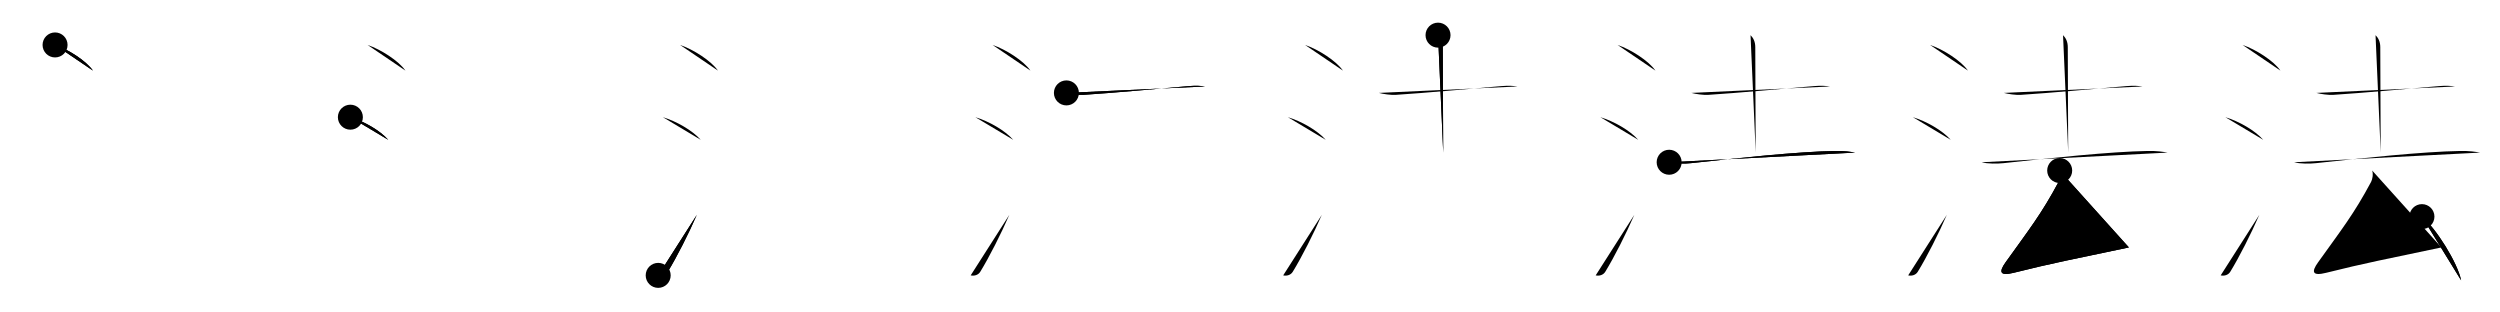 <svg class="stroke_order_diagram--svg_container_for_51866297d5dda796580009eb" style="height: 100px; width: 800px;" viewbox="0 0 800 100"><desc>Created with Snap</desc><defs></defs><line class="stroke_order_diagram--bounding_box" x1="1" x2="799" y1="1" y2="1"></line><line class="stroke_order_diagram--bounding_box" x1="1" x2="1" y1="1" y2="99"></line><line class="stroke_order_diagram--bounding_box" x1="1" x2="799" y1="99" y2="99"></line><line class="stroke_order_diagram--guide_line" x1="0" x2="800" y1="50" y2="50"></line><line class="stroke_order_diagram--guide_line" x1="50" x2="50" y1="1" y2="99"></line><line class="stroke_order_diagram--bounding_box" x1="99" x2="99" y1="1" y2="99"></line><path class="stroke_order_diagram--current_path" d="M21.62,18.38c4.28,1.45,10,5.12,12.12,8.22" id="kvg:06cd5-s1" kvg:type="㇔" transform="matrix(1,0,0,1,-4,-4)" xmlns:kvg="http://kanjivg.tagaini.net"></path><path class="stroke_order_diagram--current_path" d="M21.62,18.38c4.28,1.45,10,5.12,12.12,8.22" id="Ske28cf43h" kvg:type="㇔" transform="matrix(1,0,0,1,-4,-4)" xmlns:kvg="http://kanjivg.tagaini.net"></path><circle class="stroke_order_diagram--path_start" cx="21.62" cy="18.38" r="4" transform="matrix(1,0,0,1,-4,-4)"></circle><line class="stroke_order_diagram--guide_line" x1="150" x2="150" y1="1" y2="99"></line><line class="stroke_order_diagram--bounding_box" x1="199" x2="199" y1="1" y2="99"></line><path class="stroke_order_diagram--existing_path" d="M21.62,18.38c4.28,1.45,10,5.12,12.12,8.22" id="Ske28cf43k" kvg:type="㇔" transform="matrix(1,0,0,1,96,-4)" xmlns:kvg="http://kanjivg.tagaini.net"></path><path class="stroke_order_diagram--current_path" d="M16.12,41.5c4.28,1.28,9.5,4.25,12.12,7.25" id="kvg:06cd5-s2" kvg:type="㇔" transform="matrix(1,0,0,1,96,-4)" xmlns:kvg="http://kanjivg.tagaini.net"></path><path class="stroke_order_diagram--current_path" d="M16.12,41.5c4.28,1.28,9.5,4.25,12.12,7.25" id="Ske28cf43m" kvg:type="㇔" transform="matrix(1,0,0,1,96,-4)" xmlns:kvg="http://kanjivg.tagaini.net"></path><circle class="stroke_order_diagram--path_start" cx="16.12" cy="41.5" r="4" transform="matrix(1,0,0,1,96,-4)"></circle><line class="stroke_order_diagram--guide_line" x1="250" x2="250" y1="1" y2="99"></line><line class="stroke_order_diagram--bounding_box" x1="299" x2="299" y1="1" y2="99"></line><path class="stroke_order_diagram--existing_path" d="M21.62,18.38c4.28,1.45,10,5.12,12.12,8.22" id="Ske28cf43p" kvg:type="㇔" transform="matrix(1,0,0,1,196,-4)" xmlns:kvg="http://kanjivg.tagaini.net"></path><path class="stroke_order_diagram--existing_path" d="M16.12,41.5c4.28,1.28,9.5,4.25,12.12,7.25" id="Ske28cf43q" kvg:type="㇔" transform="matrix(1,0,0,1,196,-4)" xmlns:kvg="http://kanjivg.tagaini.net"></path><path class="stroke_order_diagram--current_path" d="M14.62,92.12c1.1,0.26,2.42-0.08,3.07-1.16c2.92-4.77,6.64-12.13,9.3-18.22" id="kvg:06cd5-s3" kvg:type="㇀" transform="matrix(1,0,0,1,196,-4)" xmlns:kvg="http://kanjivg.tagaini.net"></path><path class="stroke_order_diagram--current_path" d="M14.62,92.12c1.1,0.26,2.42-0.08,3.07-1.16c2.92-4.77,6.64-12.13,9.3-18.22" id="Ske28cf43s" kvg:type="㇀" transform="matrix(1,0,0,1,196,-4)" xmlns:kvg="http://kanjivg.tagaini.net"></path><circle class="stroke_order_diagram--path_start" cx="14.62" cy="92.12" r="4" transform="matrix(1,0,0,1,196,-4)"></circle><line class="stroke_order_diagram--guide_line" x1="350" x2="350" y1="1" y2="99"></line><line class="stroke_order_diagram--bounding_box" x1="399" x2="399" y1="1" y2="99"></line><path class="stroke_order_diagram--existing_path" d="M21.62,18.38c4.28,1.45,10,5.12,12.12,8.22" id="Ske28cf43v" kvg:type="㇔" transform="matrix(1,0,0,1,296,-4)" xmlns:kvg="http://kanjivg.tagaini.net"></path><path class="stroke_order_diagram--existing_path" d="M16.12,41.5c4.28,1.28,9.5,4.25,12.12,7.25" id="Ske28cf43w" kvg:type="㇔" transform="matrix(1,0,0,1,296,-4)" xmlns:kvg="http://kanjivg.tagaini.net"></path><path class="stroke_order_diagram--existing_path" d="M14.62,92.12c1.1,0.26,2.42-0.08,3.07-1.16c2.92-4.77,6.64-12.13,9.3-18.22" id="Ske28cf43x" kvg:type="㇀" transform="matrix(1,0,0,1,296,-4)" xmlns:kvg="http://kanjivg.tagaini.net"></path><path class="stroke_order_diagram--current_path" d="M45.25,33.73c1.39,0.38,3.95,0.72,5.34,0.63c9.28-0.6,24.28-1.98,33.87-2.81c2.31-0.2,4-0.07,5.16,0.12" id="kvg:06cd5-s4" kvg:type="㇐" transform="matrix(1,0,0,1,296,-4)" xmlns:kvg="http://kanjivg.tagaini.net"></path><path class="stroke_order_diagram--current_path" d="M45.25,33.73c1.39,0.38,3.95,0.72,5.34,0.63c9.28-0.6,24.28-1.98,33.87-2.81c2.31-0.2,4-0.07,5.16,0.12" id="Ske28cf43z" kvg:type="㇐" transform="matrix(1,0,0,1,296,-4)" xmlns:kvg="http://kanjivg.tagaini.net"></path><circle class="stroke_order_diagram--path_start" cx="45.25" cy="33.73" r="4" transform="matrix(1,0,0,1,296,-4)"></circle><line class="stroke_order_diagram--guide_line" x1="450" x2="450" y1="1" y2="99"></line><line class="stroke_order_diagram--bounding_box" x1="499" x2="499" y1="1" y2="99"></line><path class="stroke_order_diagram--existing_path" d="M21.62,18.38c4.28,1.45,10,5.12,12.12,8.22" id="Ske28cf4312" kvg:type="㇔" transform="matrix(1,0,0,1,396,-4)" xmlns:kvg="http://kanjivg.tagaini.net"></path><path class="stroke_order_diagram--existing_path" d="M16.12,41.5c4.28,1.28,9.5,4.25,12.12,7.25" id="Ske28cf4313" kvg:type="㇔" transform="matrix(1,0,0,1,396,-4)" xmlns:kvg="http://kanjivg.tagaini.net"></path><path class="stroke_order_diagram--existing_path" d="M14.62,92.12c1.1,0.26,2.42-0.08,3.07-1.16c2.92-4.77,6.64-12.13,9.3-18.22" id="Ske28cf4314" kvg:type="㇀" transform="matrix(1,0,0,1,396,-4)" xmlns:kvg="http://kanjivg.tagaini.net"></path><path class="stroke_order_diagram--existing_path" d="M45.25,33.73c1.39,0.38,3.95,0.72,5.34,0.63c9.28-0.6,24.28-1.98,33.87-2.81c2.31-0.2,4-0.07,5.16,0.12" id="Ske28cf4315" kvg:type="㇐" transform="matrix(1,0,0,1,396,-4)" xmlns:kvg="http://kanjivg.tagaini.net"></path><path class="stroke_order_diagram--current_path" d="M64.17,15.25c0.91,0.91,1.52,2.12,1.52,3.85c0,8.86,0.14,30.73,0.14,33.74" id="kvg:06cd5-s5" kvg:type="㇑a" transform="matrix(1,0,0,1,396,-4)" xmlns:kvg="http://kanjivg.tagaini.net"></path><path class="stroke_order_diagram--current_path" d="M64.17,15.25c0.91,0.91,1.52,2.12,1.52,3.85c0,8.86,0.14,30.73,0.14,33.74" id="Ske28cf4317" kvg:type="㇑a" transform="matrix(1,0,0,1,396,-4)" xmlns:kvg="http://kanjivg.tagaini.net"></path><circle class="stroke_order_diagram--path_start" cx="64.17" cy="15.25" r="4" transform="matrix(1,0,0,1,396,-4)"></circle><line class="stroke_order_diagram--guide_line" x1="550" x2="550" y1="1" y2="99"></line><line class="stroke_order_diagram--bounding_box" x1="599" x2="599" y1="1" y2="99"></line><path class="stroke_order_diagram--existing_path" d="M21.62,18.38c4.28,1.45,10,5.12,12.12,8.22" id="Ske28cf431a" kvg:type="㇔" transform="matrix(1,0,0,1,496,-4)" xmlns:kvg="http://kanjivg.tagaini.net"></path><path class="stroke_order_diagram--existing_path" d="M16.12,41.5c4.28,1.28,9.5,4.25,12.12,7.25" id="Ske28cf431b" kvg:type="㇔" transform="matrix(1,0,0,1,496,-4)" xmlns:kvg="http://kanjivg.tagaini.net"></path><path class="stroke_order_diagram--existing_path" d="M14.62,92.12c1.1,0.26,2.42-0.08,3.07-1.16c2.92-4.77,6.64-12.13,9.3-18.22" id="Ske28cf431c" kvg:type="㇀" transform="matrix(1,0,0,1,496,-4)" xmlns:kvg="http://kanjivg.tagaini.net"></path><path class="stroke_order_diagram--existing_path" d="M45.25,33.73c1.39,0.38,3.95,0.72,5.34,0.63c9.28-0.6,24.28-1.98,33.87-2.81c2.31-0.2,4-0.07,5.16,0.12" id="Ske28cf431d" kvg:type="㇐" transform="matrix(1,0,0,1,496,-4)" xmlns:kvg="http://kanjivg.tagaini.net"></path><path class="stroke_order_diagram--existing_path" d="M64.17,15.25c0.91,0.91,1.52,2.12,1.52,3.85c0,8.86,0.14,30.73,0.14,33.74" id="Ske28cf431e" kvg:type="㇑a" transform="matrix(1,0,0,1,496,-4)" xmlns:kvg="http://kanjivg.tagaini.net"></path><path class="stroke_order_diagram--current_path" d="M38.13,55.92c1.82,0.54,5.18,0.49,7,0.29c14.38-1.58,34.32-3.71,46.12-3.9c3.04-0.05,4.87,0.25,6.39,0.52" id="kvg:06cd5-s6" kvg:type="㇐" transform="matrix(1,0,0,1,496,-4)" xmlns:kvg="http://kanjivg.tagaini.net"></path><path class="stroke_order_diagram--current_path" d="M38.13,55.92c1.82,0.54,5.18,0.49,7,0.29c14.38-1.58,34.32-3.71,46.12-3.9c3.04-0.05,4.87,0.25,6.39,0.52" id="Ske28cf431g" kvg:type="㇐" transform="matrix(1,0,0,1,496,-4)" xmlns:kvg="http://kanjivg.tagaini.net"></path><circle class="stroke_order_diagram--path_start" cx="38.13" cy="55.92" r="4" transform="matrix(1,0,0,1,496,-4)"></circle><line class="stroke_order_diagram--guide_line" x1="650" x2="650" y1="1" y2="99"></line><line class="stroke_order_diagram--bounding_box" x1="699" x2="699" y1="1" y2="99"></line><path class="stroke_order_diagram--existing_path" d="M21.62,18.38c4.28,1.45,10,5.12,12.12,8.22" id="Ske28cf431j" kvg:type="㇔" transform="matrix(1,0,0,1,596,-4)" xmlns:kvg="http://kanjivg.tagaini.net"></path><path class="stroke_order_diagram--existing_path" d="M16.12,41.5c4.28,1.28,9.5,4.25,12.12,7.25" id="Ske28cf431k" kvg:type="㇔" transform="matrix(1,0,0,1,596,-4)" xmlns:kvg="http://kanjivg.tagaini.net"></path><path class="stroke_order_diagram--existing_path" d="M14.62,92.12c1.1,0.26,2.42-0.08,3.07-1.16c2.92-4.77,6.64-12.13,9.3-18.22" id="Ske28cf431l" kvg:type="㇀" transform="matrix(1,0,0,1,596,-4)" xmlns:kvg="http://kanjivg.tagaini.net"></path><path class="stroke_order_diagram--existing_path" d="M45.25,33.73c1.39,0.38,3.95,0.72,5.34,0.63c9.28-0.6,24.28-1.98,33.87-2.81c2.31-0.2,4-0.07,5.16,0.12" id="Ske28cf431m" kvg:type="㇐" transform="matrix(1,0,0,1,596,-4)" xmlns:kvg="http://kanjivg.tagaini.net"></path><path class="stroke_order_diagram--existing_path" d="M64.17,15.25c0.91,0.91,1.52,2.12,1.52,3.85c0,8.86,0.14,30.73,0.14,33.74" id="Ske28cf431n" kvg:type="㇑a" transform="matrix(1,0,0,1,596,-4)" xmlns:kvg="http://kanjivg.tagaini.net"></path><path class="stroke_order_diagram--existing_path" d="M38.13,55.92c1.82,0.54,5.18,0.49,7,0.29c14.38-1.58,34.32-3.71,46.12-3.9c3.04-0.05,4.87,0.25,6.39,0.52" id="Ske28cf431o" kvg:type="㇐" transform="matrix(1,0,0,1,596,-4)" xmlns:kvg="http://kanjivg.tagaini.net"></path><path class="stroke_order_diagram--current_path" d="M63.1,58.57c0.4,1.21,0.05,2.88-0.35,3.63c-5.5,10.3-9.5,15.3-17,25.79c-2.16,3.03-1.84,4.42,2.6,3.31c12.15-3.05,19.65-4.49,36.9-8.12" id="kvg:06cd5-s7" kvg:type="㇜" transform="matrix(1,0,0,1,596,-4)" xmlns:kvg="http://kanjivg.tagaini.net"></path><path class="stroke_order_diagram--current_path" d="M63.1,58.57c0.4,1.21,0.05,2.88-0.35,3.63c-5.5,10.3-9.5,15.3-17,25.79c-2.16,3.03-1.84,4.42,2.6,3.31c12.15-3.05,19.65-4.49,36.9-8.12" id="Ske28cf431q" kvg:type="㇜" transform="matrix(1,0,0,1,596,-4)" xmlns:kvg="http://kanjivg.tagaini.net"></path><circle class="stroke_order_diagram--path_start" cx="63.1" cy="58.57" r="4" transform="matrix(1,0,0,1,596,-4)"></circle><line class="stroke_order_diagram--guide_line" x1="750" x2="750" y1="1" y2="99"></line><line class="stroke_order_diagram--bounding_box" x1="799" x2="799" y1="1" y2="99"></line><path class="stroke_order_diagram--existing_path" d="M21.62,18.38c4.28,1.45,10,5.12,12.12,8.22" id="Ske28cf431t" kvg:type="㇔" transform="matrix(1,0,0,1,696,-4)" xmlns:kvg="http://kanjivg.tagaini.net"></path><path class="stroke_order_diagram--existing_path" d="M16.12,41.5c4.28,1.28,9.5,4.25,12.12,7.25" id="Ske28cf431u" kvg:type="㇔" transform="matrix(1,0,0,1,696,-4)" xmlns:kvg="http://kanjivg.tagaini.net"></path><path class="stroke_order_diagram--existing_path" d="M14.62,92.12c1.1,0.26,2.42-0.08,3.07-1.16c2.92-4.77,6.64-12.13,9.3-18.22" id="Ske28cf431v" kvg:type="㇀" transform="matrix(1,0,0,1,696,-4)" xmlns:kvg="http://kanjivg.tagaini.net"></path><path class="stroke_order_diagram--existing_path" d="M45.25,33.73c1.39,0.38,3.95,0.72,5.34,0.63c9.28-0.6,24.28-1.98,33.87-2.81c2.31-0.2,4-0.07,5.16,0.12" id="Ske28cf431w" kvg:type="㇐" transform="matrix(1,0,0,1,696,-4)" xmlns:kvg="http://kanjivg.tagaini.net"></path><path class="stroke_order_diagram--existing_path" d="M64.17,15.25c0.91,0.91,1.52,2.12,1.52,3.85c0,8.86,0.14,30.73,0.14,33.74" id="Ske28cf431x" kvg:type="㇑a" transform="matrix(1,0,0,1,696,-4)" xmlns:kvg="http://kanjivg.tagaini.net"></path><path class="stroke_order_diagram--existing_path" d="M38.13,55.92c1.82,0.54,5.18,0.49,7,0.29c14.38-1.58,34.32-3.71,46.12-3.9c3.04-0.05,4.87,0.25,6.39,0.52" id="Ske28cf431y" kvg:type="㇐" transform="matrix(1,0,0,1,696,-4)" xmlns:kvg="http://kanjivg.tagaini.net"></path><path class="stroke_order_diagram--existing_path" d="M63.1,58.57c0.4,1.21,0.05,2.88-0.35,3.63c-5.5,10.3-9.5,15.3-17,25.79c-2.16,3.03-1.84,4.42,2.6,3.31c12.15-3.05,19.65-4.49,36.9-8.12" id="Ske28cf431z" kvg:type="㇜" transform="matrix(1,0,0,1,696,-4)" xmlns:kvg="http://kanjivg.tagaini.net"></path><path class="stroke_order_diagram--current_path" d="M79.02,73.32c4.43,3.6,11.44,14.8,12.54,20.4" id="kvg:06cd5-s8" kvg:type="㇔" transform="matrix(1,0,0,1,696,-4)" xmlns:kvg="http://kanjivg.tagaini.net"></path><path class="stroke_order_diagram--current_path" d="M79.02,73.32c4.43,3.6,11.44,14.8,12.54,20.4" id="Ske28cf4321" kvg:type="㇔" transform="matrix(1,0,0,1,696,-4)" xmlns:kvg="http://kanjivg.tagaini.net"></path><circle class="stroke_order_diagram--path_start" cx="79.02" cy="73.32" r="4" transform="matrix(1,0,0,1,696,-4)"></circle></svg>